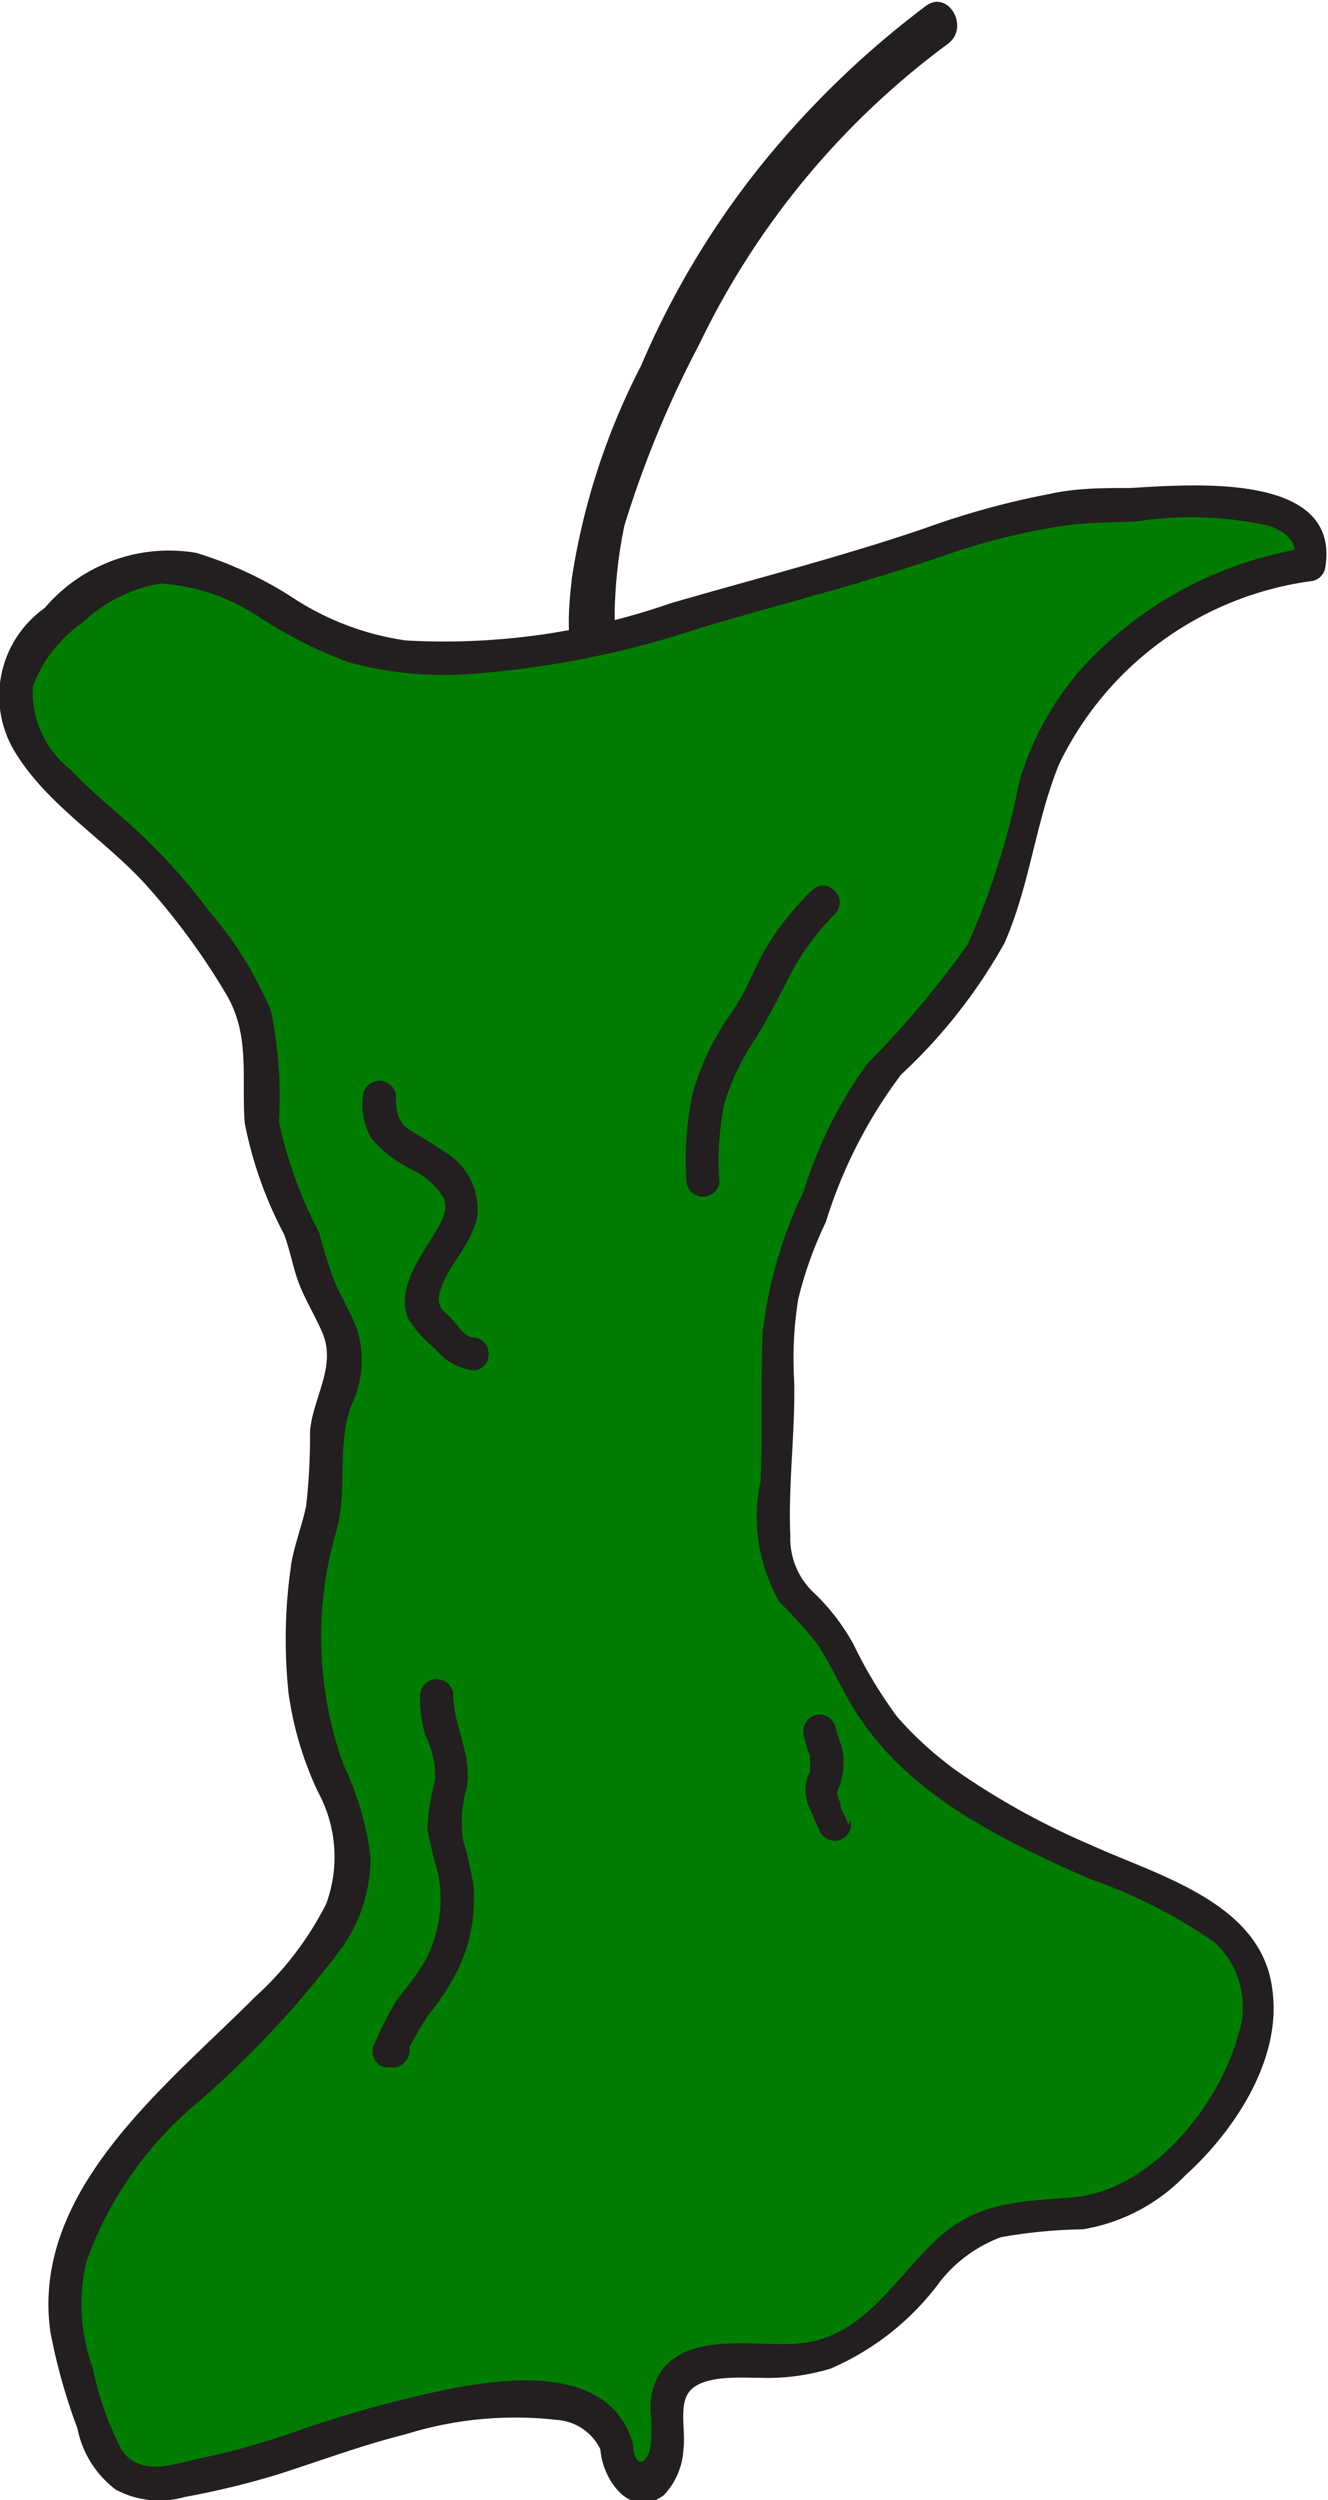 <svg xmlns="http://www.w3.org/2000/svg" width="30.33" height="57.07" viewBox="0 0 30.33 57.07">
  <title>Asset 10Web</title>
  <g id="Layer_2" data-name="Layer 2">
    <g id="Sketch">
      <g>
        <path d="M14.08,14.66c.08,0,0,.14,0-.08l0-.22a5.61,5.61,0,0,1,0-.71A10.64,10.64,0,0,1,14.29,12,24,24,0,0,1,16,7.86,18.45,18.45,0,0,1,21.68,1c.51-.38,0-1.25-.51-.86a21.12,21.12,0,0,0-3.78,3.66,19.6,19.6,0,0,0-2.72,4.55,15.77,15.77,0,0,0-1.58,4.85c-.07.69-.29,2.31.72,2.47.63.09.91-.87.27-1Z" transform="translate(-0.03)" style="fill: #231f20"/>
        <g>
          <path d="M14.09,55.77c-.65-2.08-5.85-.34-6.6-.11s-1.23.47-1.84.6a16.72,16.72,0,0,1-2.18.43c-1.22-.08-1.23-1.34-1.61-2.33-1.31-3.42,1.27-5.5,3.53-7.76A9.39,9.39,0,0,0,8,43.27c.58-1.61-1-3.15-1-4.9,0-.66,0-1.33,0-2a13.42,13.42,0,0,1,.44-2.06c.13-.71,0-1.38.15-2.08.25-1,.58-1.1.09-2.11a5.4,5.4,0,0,1-.65-1.62,21.48,21.48,0,0,0-.87-2c-.42-1.31.2-2.57-.56-3.85a17.56,17.56,0,0,0-2.34-3.09c-1-1-3.18-2.38-2.88-4a4.63,4.63,0,0,1,3.35-2.66c1.71,0,3.24,1.68,4.8,2,3.58.67,6.92-.88,10.22-1.67,2.19-.53,4.28-1.65,6.54-1.67,1,0,5.09-.56,4.65,1.36-2.7.44-5.42,2.21-6.25,5a30.18,30.18,0,0,1-1,3.48,13.83,13.83,0,0,1-2.49,3.15c-1,1.18-1.21,2.5-1.88,3.89s-.46,2.7-.46,4.24a15.65,15.65,0,0,0,0,3.06c.17.79.51.76,1,1.34.62.79.85,1.66,1.53,2.43,1.91,2.15,4.59,2.92,7.07,4.19,3,1.51.58,5.23-1.52,6.51-1.24.75-2.6.05-3.78.88-.95.67-1.56,1.81-2.58,2.42-1.19.72-2.27.15-3.55.54s-.27,1.34-1,2.58c-.56.32-.89-.28-.88-.8" transform="translate(-0.03)" style="fill: #007d00"/>
          <path d="M14.45,55.67c-.7-2-3.75-1.25-5.24-.89-.89.22-1.77.49-2.64.8a18,18,0,0,1-2.07.56c-.59.14-1.3.38-1.7-.23a7.25,7.25,0,0,1-.65-1.85A4.25,4.25,0,0,1,2,51.64,8.38,8.38,0,0,1,4.54,48a22.53,22.53,0,0,0,3.3-3.54,3.53,3.53,0,0,0,.65-2.07,6.62,6.62,0,0,0-.61-2.09,8.61,8.61,0,0,1-.16-5.38c.25-.93,0-1.91.33-2.83a2.37,2.37,0,0,0,.14-1.73c-.14-.37-.34-.7-.5-1.06a11.19,11.19,0,0,1-.37-1.16,9.8,9.8,0,0,1-.92-2.54,9.64,9.64,0,0,0-.18-2.52,8.6,8.6,0,0,0-1.43-2.3A13.48,13.48,0,0,0,3.2,19c-.52-.48-1.08-.92-1.57-1.44a2.25,2.25,0,0,1-.85-1.89,3.08,3.08,0,0,1,1.14-1.46,3.39,3.39,0,0,1,1.78-.89A4.61,4.61,0,0,1,6,14.12a10.16,10.16,0,0,0,2,1,8.27,8.27,0,0,0,2.53.28,21.49,21.49,0,0,0,5.54-1.08c1.83-.54,3.67-1,5.47-1.62A15.39,15.39,0,0,1,24.33,12c.56-.08,1.12-.07,1.68-.1A8.17,8.17,0,0,1,29,12c.37.13.67.33.59.77l.26-.26a8.78,8.78,0,0,0-5.1,2.73,6.86,6.86,0,0,0-1.44,2.6,17.14,17.14,0,0,1-1.18,3.72,22,22,0,0,1-2.29,2.72,10,10,0,0,0-1.45,2.9,10.11,10.11,0,0,0-.94,3.22c-.05,1.14,0,2.28-.05,3.42a3.87,3.87,0,0,0,.44,2.76,10.76,10.76,0,0,1,.85.94c.34.51.57,1.07.9,1.58C20.8,41,22.93,42,24.86,42.87a11.7,11.7,0,0,1,2.91,1.47,2,2,0,0,1,.53,2.14c-.44,1.61-2,3.53-3.77,3.68-1.21.1-2.2.09-3.15,1s-1.65,2.18-3.05,2.33c-1,.1-2.44-.27-3.16.58a1.5,1.5,0,0,0-.28,1,3.94,3.94,0,0,1,0,.77c-.08.44-.37.51-.4,0s-.77-.48-.75,0c0,.68.65,1.71,1.45,1.12a1.65,1.65,0,0,0,.45-1.06c.05-.35-.09-.93.09-1.24.26-.46,1.21-.38,1.67-.38A5,5,0,0,0,19,54.07a6.11,6.11,0,0,0,2.51-2,3.19,3.19,0,0,1,1.38-1,11.61,11.61,0,0,1,1.87-.18,4.2,4.2,0,0,0,2.33-1.22c1.11-1,2.22-2.64,2-4.24-.23-2-2.61-2.61-4.16-3.32a17.07,17.07,0,0,1-3-1.65,8.1,8.1,0,0,1-1.41-1.27,10.35,10.35,0,0,1-1-1.66,4.88,4.88,0,0,0-.88-1.15,1.7,1.7,0,0,1-.56-1.32c-.05-1.17.11-2.33.09-3.5a8.62,8.62,0,0,1,.09-1.9,8.82,8.82,0,0,1,.63-1.76,11,11,0,0,1,1.72-3.37,12.17,12.17,0,0,0,2.36-3c.58-1.31.71-2.77,1.25-4.09a7.51,7.51,0,0,1,5.8-4.18.39.39,0,0,0,.27-.26c.42-2.27-3.13-1.93-4.46-1.86-.62,0-1.23,0-1.85.14a18.53,18.53,0,0,0-2.83.78c-1.91.65-3.87,1.15-5.8,1.71a15.77,15.77,0,0,1-6.05.85,6.34,6.34,0,0,1-2.62-1,8.75,8.75,0,0,0-2.17-1,3.73,3.73,0,0,0-3.46,1.26,2.46,2.46,0,0,0-.74,3.18c.73,1.29,2.12,2.09,3.09,3.18a15.75,15.75,0,0,1,1.81,2.48c.54.93.33,1.9.41,2.92a9.16,9.16,0,0,0,.9,2.54c.14.37.2.77.35,1.15s.37.73.53,1.11c.31.76-.22,1.46-.29,2.23a14.05,14.05,0,0,1-.09,1.72c-.09.42-.25.83-.33,1.26a11.73,11.73,0,0,0-.07,3,7.78,7.78,0,0,0,.67,2.25,3.11,3.11,0,0,1,.19,2.56,7.33,7.33,0,0,1-1.63,2.13C3.83,47.62.73,50,1.18,53.23a13.47,13.47,0,0,0,.62,2.21,2.31,2.31,0,0,0,.87,1.39A2.11,2.11,0,0,0,4.25,57a19.06,19.06,0,0,0,2.11-.51c1-.32,1.93-.67,2.93-.92a8.4,8.4,0,0,1,3.45-.33,1.19,1.19,0,0,1,1,.67c.16.45.88.26.72-.2Z" transform="translate(-0.03)" style="fill: #231f20"/>
        </g>
        <path d="M8.32,25a1.55,1.55,0,0,0,.2,1,3,3,0,0,0,.92.7,1.78,1.78,0,0,1,.71.62c.15.29-.06.61-.21.86-.32.53-.89,1.29-.57,1.95a2.68,2.68,0,0,0,.6.66,1.31,1.31,0,0,0,.86.49c.48,0,.48-.73,0-.75-.19,0-.42-.38-.55-.49s-.28-.23-.21-.52c.17-.64.74-1.1.86-1.76a1.53,1.53,0,0,0-.8-1.5c-.24-.17-.5-.31-.75-.47s-.32-.43-.31-.8a.38.38,0,0,0-.75,0Z" transform="translate(-0.03)" style="fill: #231f20"/>
        <path d="M9.63,38.63a2.82,2.82,0,0,0,.12,1,2.1,2.1,0,0,1,.22,1,5.14,5.14,0,0,0-.18,1.11,8.89,8.89,0,0,0,.24,1,3,3,0,0,1-.28,2,7.37,7.37,0,0,1-.65.9,8.19,8.19,0,0,0-.51,1,.37.37,0,0,0,.23.55l.1,0c.47.09.67-.64.2-.72l-.11,0,.23.55a8,8,0,0,1,.56-1,5.83,5.83,0,0,0,.66-1,3.7,3.7,0,0,0,.38-2,7.62,7.62,0,0,0-.23-1,2.76,2.76,0,0,1,.08-1.21c.13-.78-.31-1.39-.31-2.16a.38.38,0,0,0-.75,0Z" transform="translate(-0.03)" style="fill: #231f20"/>
        <path d="M19.4,41.66c0-.09-.07-.18-.11-.27l-.06-.13c0-.07,0,0,0,0l0-.07-.09-.26s0-.08,0,0,0,0,0,0,0,0,0,0,0,.07,0,0a1.61,1.61,0,0,0,.15-.81c0-.24-.13-.46-.18-.7a.38.38,0,0,0-.46-.27.39.39,0,0,0-.26.47,2,2,0,0,0,.09.33l.05.14a.17.17,0,0,0,0,.07s0,0,0,0v0a1.2,1.2,0,0,1,0,.19c0-.06,0,0,0,0s0,.07,0,.1,0,.09,0,0,0,0,0,0a.7.7,0,0,0-.08.2,1,1,0,0,0,.08.65c.05.11.1.22.14.33l.06.12c0,.08,0,0,0,0l0,0a.39.39,0,0,0,.46.26.37.37,0,0,0,.26-.46Z" transform="translate(-0.03)" style="fill: #231f20"/>
        <path d="M16.46,27a6.79,6.79,0,0,1,.11-1.8,5.51,5.51,0,0,1,.7-1.47c.31-.49.56-1,.83-1.52a5.93,5.93,0,0,1,1-1.35c.34-.35-.19-.88-.53-.53a6.47,6.47,0,0,0-1.1,1.4c-.15.28-.28.58-.42.86s-.35.57-.53.85A6,6,0,0,0,15.84,25,7.4,7.4,0,0,0,15.71,27a.38.38,0,0,0,.75,0Z" transform="translate(-0.03)" style="fill: #231f20"/>
      </g>
    </g>
  </g>
</svg>

